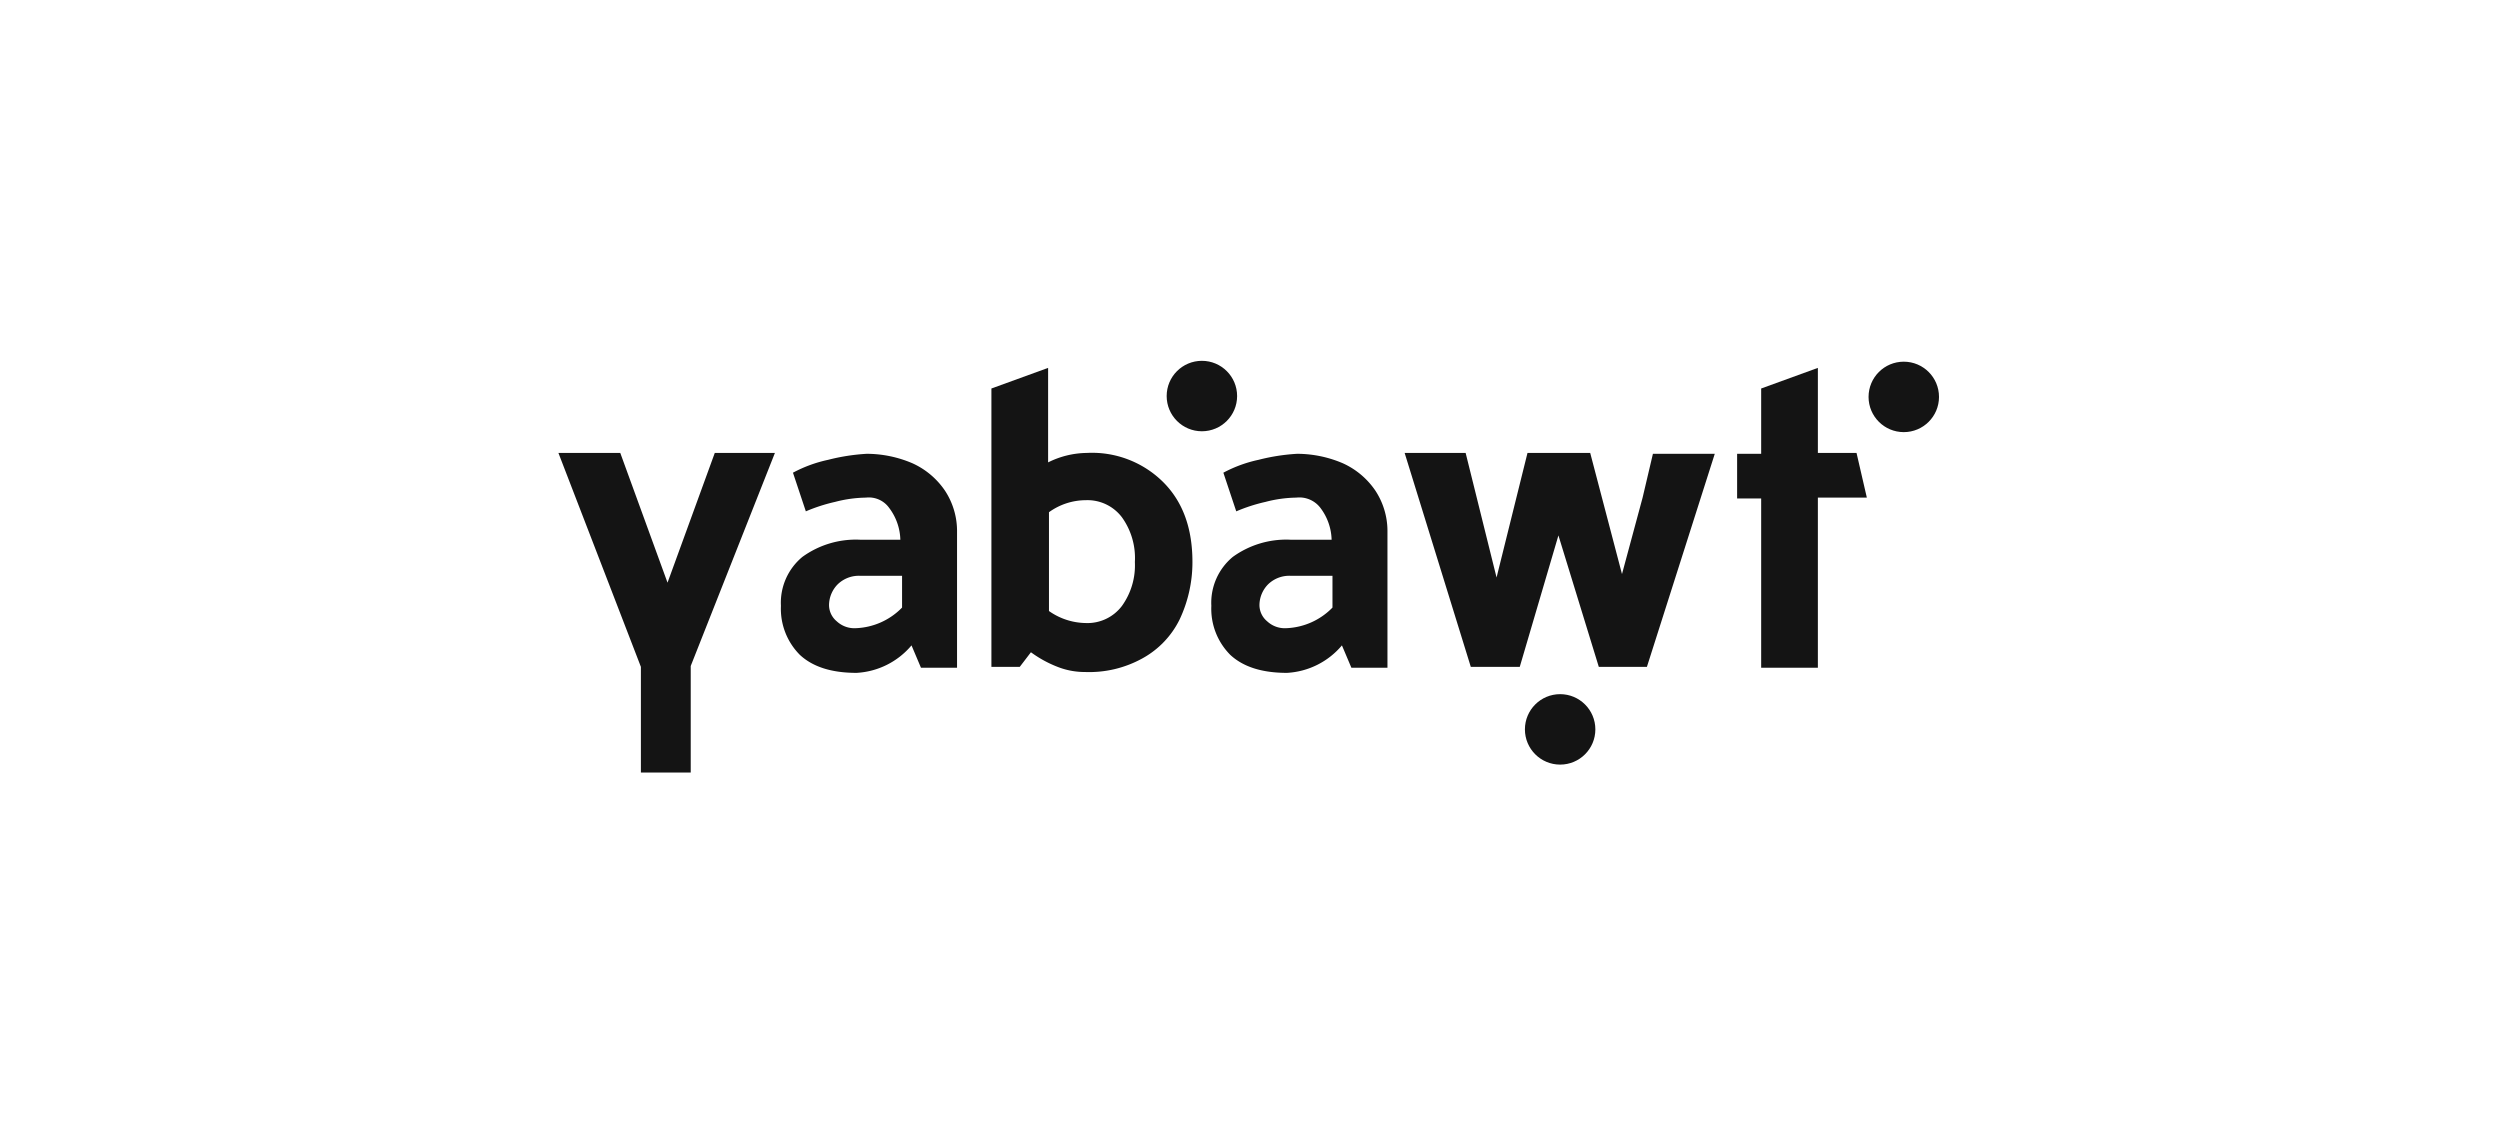 <svg xmlns="http://www.w3.org/2000/svg" width="291" height="132" viewBox="0 0 291 132">
  <g id="Groupe_177" data-name="Groupe 177" transform="translate(3604 -9148)">
    <rect id="Rectangle_61" data-name="Rectangle 61" width="291" height="132" transform="translate(-3604 9148)" fill="rgba(255,255,255,0)"/>
    <g id="Logo-_quadrichrome" transform="translate(-3949 2777.1)">
      <g id="Groupe_75" transform="translate(410 6413.722)">
        <path id="Tracé_1" d="M73.8,22.6a15.6,15.6,0,0,1-1.5,6.7A10.387,10.387,0,0,1,68,33.8a12.787,12.787,0,0,1-6.7,1.6,8.662,8.662,0,0,1-3.2-.6A13.449,13.449,0,0,1,55,33.1l-1.3,1.7H50.4V2.4L57,0V11a10.3,10.3,0,0,1,4.5-1.1,11.743,11.743,0,0,1,8.9,3.4C72.7,15.6,73.8,18.7,73.8,22.6Zm-6.7,0a8.13,8.13,0,0,0-1.5-5.2,5.024,5.024,0,0,0-4.2-2,7.363,7.363,0,0,0-4.3,1.4V28.3a7.6,7.6,0,0,0,4.3,1.4,5.024,5.024,0,0,0,4.2-2,8.094,8.094,0,0,0,1.5-5.1Z" fill="#141414"/>
        <path id="Tracé_2" d="M85.9,15.1a14.873,14.873,0,0,0-3.6.5,19.3,19.3,0,0,0-3.4,1.1l-1.5-4.5a15.572,15.572,0,0,1,4.1-1.5A23.376,23.376,0,0,1,86,10a13.587,13.587,0,0,1,5.3,1.1,9.1,9.1,0,0,1,3.8,3.2,8.555,8.555,0,0,1,1.4,4.6v16H92.3l-1.1-2.6a8.992,8.992,0,0,1-6.4,3.2q-4.35,0-6.6-2.1A7.6,7.6,0,0,1,76,27.7,6.925,6.925,0,0,1,78.5,22a10.608,10.608,0,0,1,6.7-2H90a6.4,6.4,0,0,0-1.3-3.7A3.075,3.075,0,0,0,85.9,15.1Zm-.7,9.1a3.541,3.541,0,0,0-2.6,1,3.492,3.492,0,0,0-1,2.4,2.463,2.463,0,0,0,.9,1.9,3.008,3.008,0,0,0,2.2.8,7.928,7.928,0,0,0,5.4-2.4V24.2Z" fill="#141414"/>
        <path id="Tracé_3" d="M35.8,15.1a14.873,14.873,0,0,0-3.6.5,19.3,19.3,0,0,0-3.4,1.1l-1.5-4.5a15.572,15.572,0,0,1,4.1-1.5,23.376,23.376,0,0,1,4.5-.7,13.587,13.587,0,0,1,5.3,1.1A9.1,9.1,0,0,1,45,14.3a8.555,8.555,0,0,1,1.4,4.6v16H42.2l-1.1-2.6a8.992,8.992,0,0,1-6.4,3.2q-4.35,0-6.6-2.1a7.6,7.6,0,0,1-2.2-5.7A6.925,6.925,0,0,1,28.4,22a10.608,10.608,0,0,1,6.7-2h4.7a6.4,6.4,0,0,0-1.3-3.7A2.905,2.905,0,0,0,35.8,15.1Zm-.7,9.1a3.541,3.541,0,0,0-2.6,1,3.492,3.492,0,0,0-1,2.4,2.463,2.463,0,0,0,.9,1.9,3.008,3.008,0,0,0,2.2.8A7.928,7.928,0,0,0,40,27.9V24.2Z" fill="#141414"/>
        <path id="Tracé_4" d="M127.4,10l-1.2,5.1L123.8,24,120.1,9.9h-7.3l-3.6,14.5L105.6,9.9H98.5l7.7,24.9h5.7l4.5-15.3,4.7,15.3h5.6L134.6,10Z" fill="#141414"/>
        <path id="Tracé_5" d="M25.2,9.9,15.4,34.7V47.1H9.6V34.8L0,9.9H7.2L12.7,25,18.2,9.9Z" fill="#141414"/>
        <path id="Tracé_6" d="M140,10h-2.8v5.2H140V34.9h6.6V15.1h5.7l-1.2-5.2h-4.5V0L140,2.4Z" fill="#141414"/>
        <path id="Tracé_7" d="M135.9,16.9" fill="#141414"/>
      </g>
      <circle id="Ellipse_254" cx="4.1" cy="4.1" r="4.1" transform="translate(480.8 6412.9)" fill="#141414"/>
      <circle id="Ellipse_255" cx="4.1" cy="4.1" r="4.1" transform="translate(522.5 6451.7)" fill="#141414"/>
      <circle id="Ellipse_256" cx="4.1" cy="4.1" r="4.1" transform="translate(562.5 6413)" fill="#141414"/>
    </g>
  </g>
</svg>
